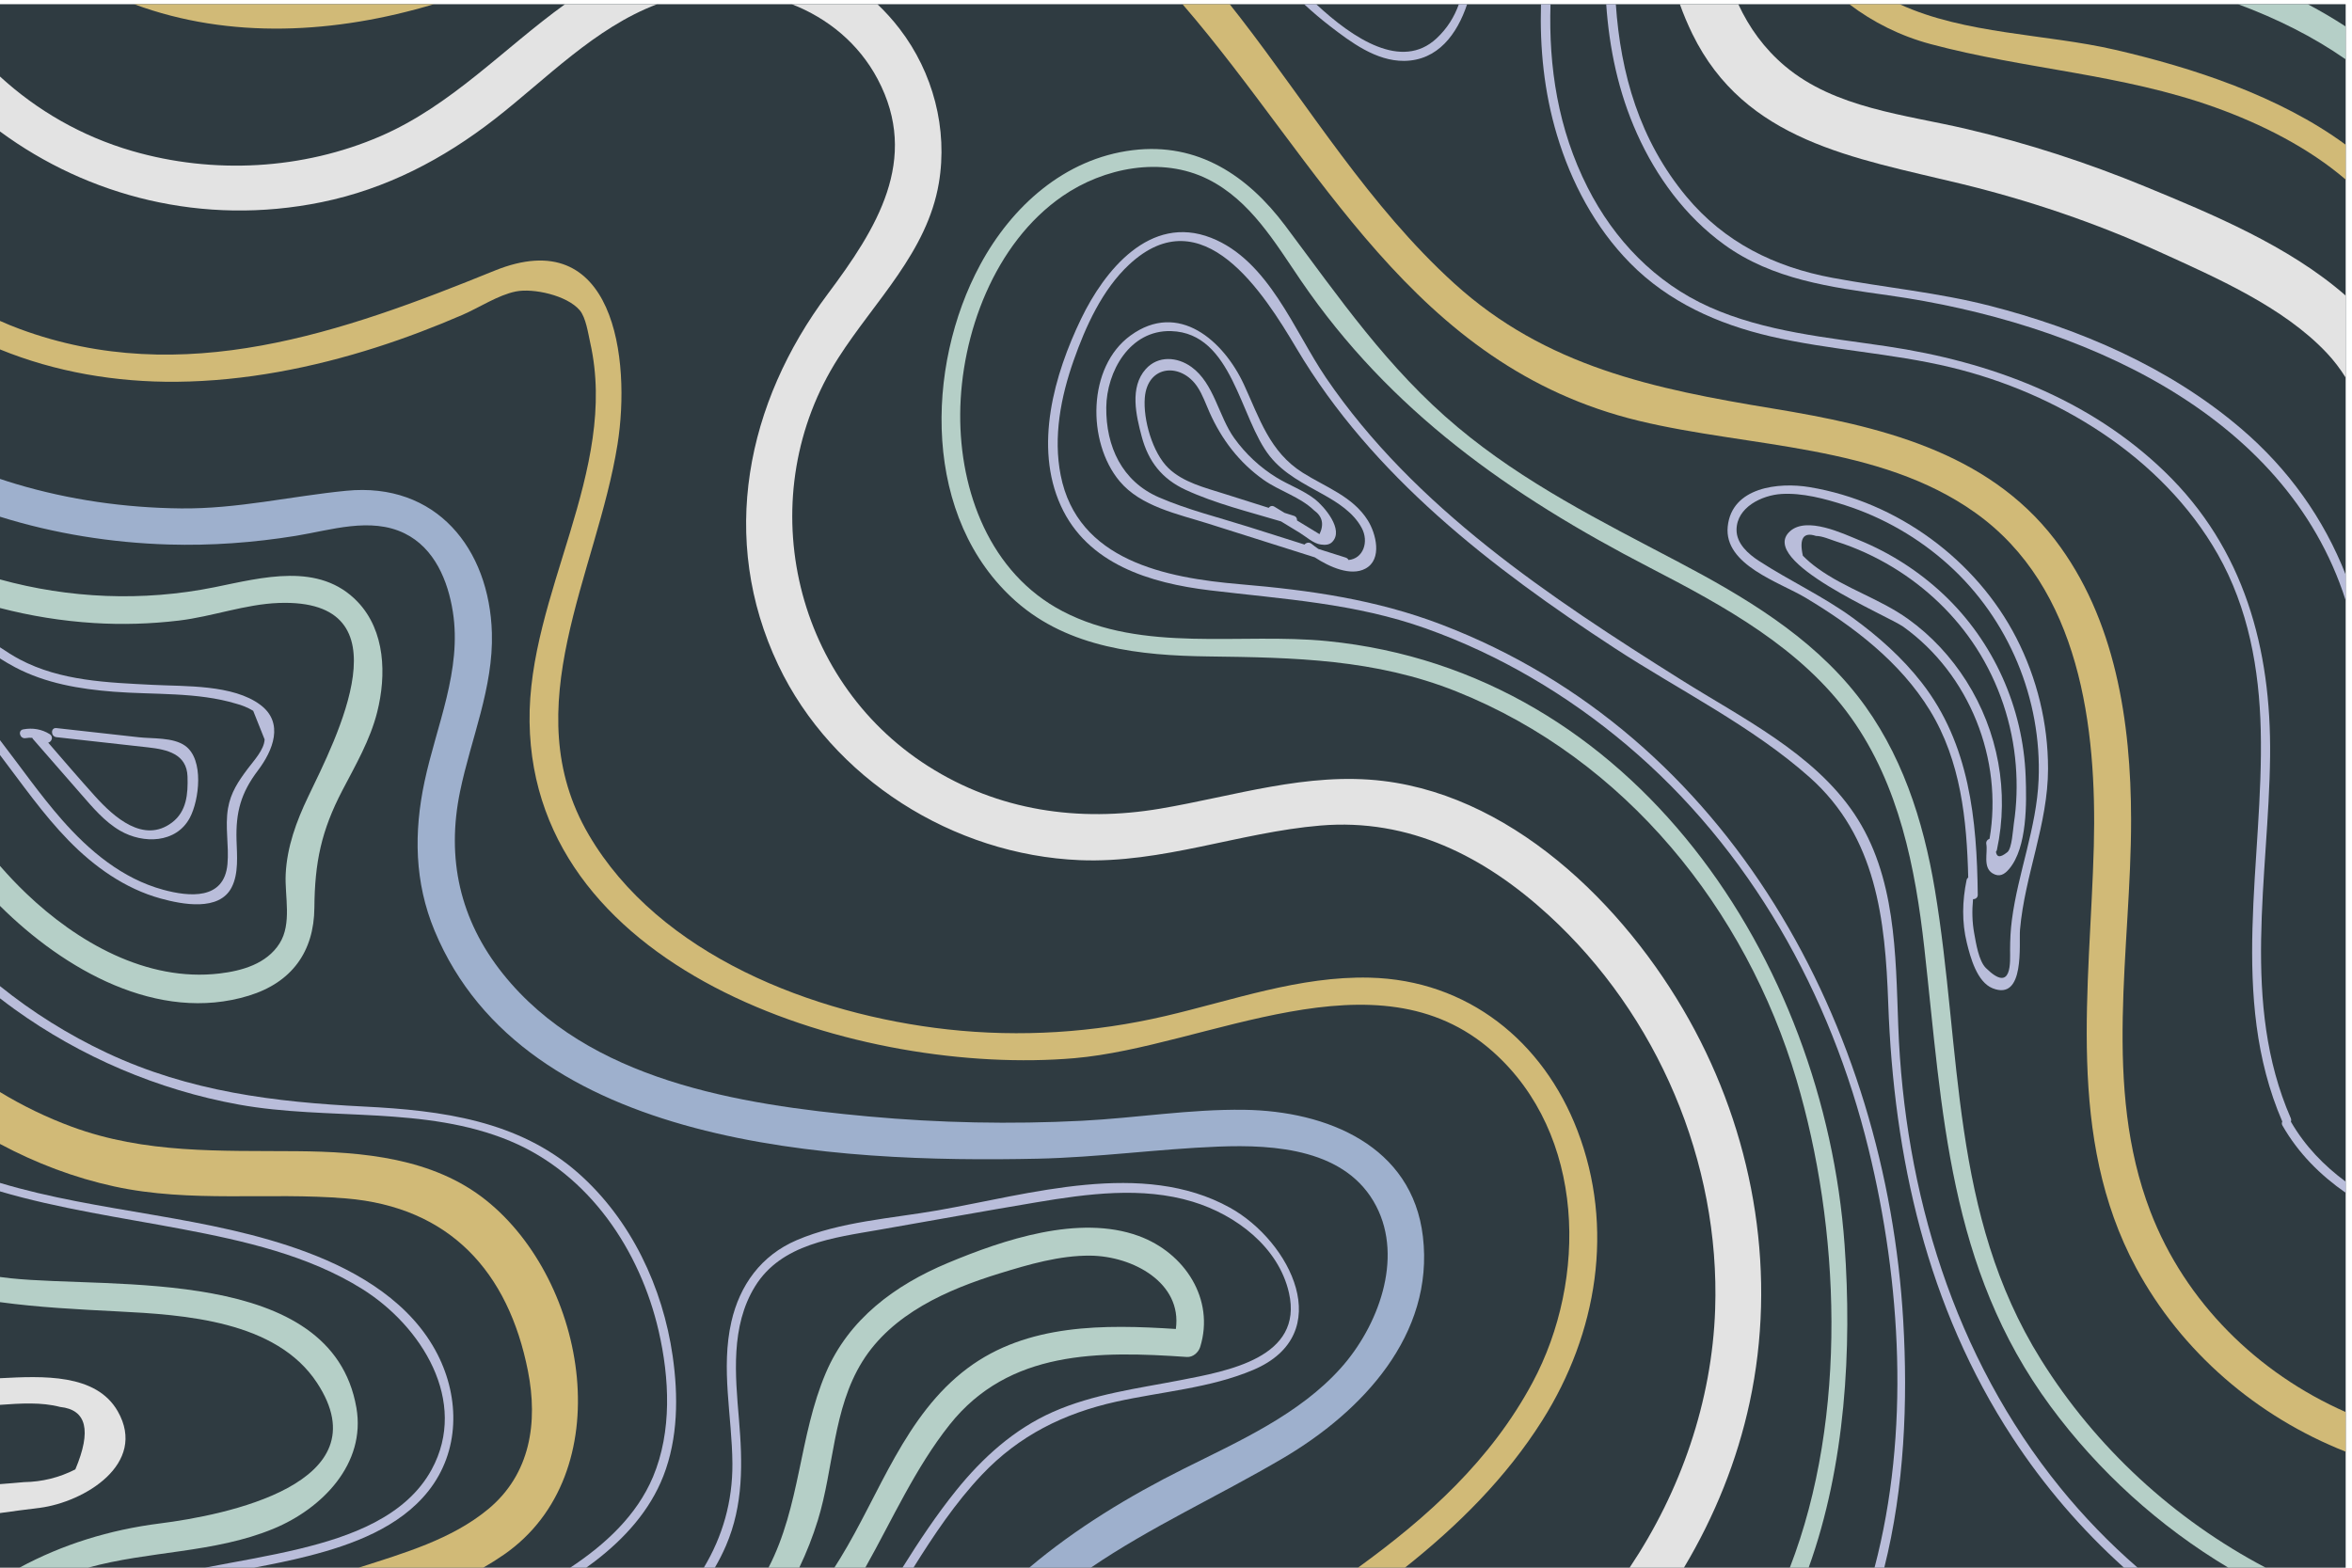 <?xml version="1.0" encoding="UTF-8" standalone="no"?>
<svg
   xmlns:dc="http://purl.org/dc/elements/1.1/"
   xmlns:cc="http://creativecommons.org/ns#"
   xmlns:rdf="http://www.w3.org/1999/02/22-rdf-syntax-ns#"
   xmlns:svg="http://www.w3.org/2000/svg"
   xmlns="http://www.w3.org/2000/svg"
   viewBox="0 0 2000 1333.333"
   height="1333.333"
   width="2000"
   xml:space="preserve"
   id="svg2"
   version="1.1"><defs
     id="defs6" /><g
     transform="matrix(1.333,0,0,-1.333,0,1333.333)"
     id="g10"><g
       transform="scale(0.102)"
       id="g12"><path
         id="path14"
         style="fill:#2f3b41;fill-opacity:1;fill-rule:nonzero;stroke:none"
         d="M 0,0 H 14670 V 9780 H 0 Z" /><path
         id="path16"
         style="fill:#e3e3e3;fill-opacity:1;fill-rule:nonzero;stroke:none"
         d="M 3533.65,9780 C 3148.7,9502.47 2822.95,9146.39 2379.65,8954.46 1894.25,8744.29 1333.93,8714.5 826.066,8862.07 508.508,8954.35 230.016,9116.88 0,9327.68 v -343.7 c 549.559,-404.78 1267.44,-594.09 2010.63,-442.37 405.75,82.84 761.82,269.51 1084.96,521.07 321.87,250.57 624.07,569.93 1014.02,717.32 h -575.96" /><path
         id="path18"
         style="fill:#e3e3e3;fill-opacity:1;fill-rule:nonzero;stroke:none"
         d="m 8649.99,4921.34 c -473.7,57.25 -933.33,-95.55 -1394.87,-173.45 -509.2,-85.95 -1011.12,-13.39 -1449.98,265.54 -859.24,546.09 -1105.71,1703.95 -562.09,2554.28 227.51,355.9 555.84,661.95 628.66,1093.8 57.04,338.38 -35.87,692.07 -245.83,965.03 -43.22,56.19 -89.45,107.21 -138.13,153.46 H 4952 c 224.45,-87.19 418.49,-245.52 536.36,-467.52 268.3,-505.33 -8.57,-939.86 -312.19,-1345.85 C 4667.8,7286.85 4492.84,6436.25 4866.86,5647.2 5203.96,4936.05 5961.7,4458.27 6753.79,4425.83 7267,4404.8 7751.54,4599.65 8257.52,4642.29 8814.46,4689.21 9285.45,4448.15 9685.13,4081.91 10367.7,3456.45 10758.3,2534.69 10726.7,1616.4 10706.9,1041.28 10512.6,479.582 10191.6,0 h 339.8 c 192.1,320.969 333.2,671.203 411.1,1033.95 169.1,786.88 35.5,1615.69 -342.1,2326.22 -381.8,718.54 -1094.88,1457.75 -1950.41,1561.17" /><path
         id="path20"
         style="fill:#d1ba77;fill-opacity:1;fill-rule:nonzero;stroke:none"
         d="M 2163.01,2309.96 C 2813.65,2255.99 3179.28,1850.59 3301.79,1230.47 3365.21,909.441 3318.14,585.676 3053.05,366.164 2824.5,176.922 2525.35,90.828 2246.44,1.156 2245.23,0.762 2244.03,0.383 2242.83,0 h 779.1 c 44.13,25.391 87.21,52.305 128.92,81.184 730.28,505.609 525.24,1709.266 -111.4,2217.636 -331.3,264.55 -771.86,303.07 -1182.21,306.51 -482.56,4.04 -947.334,-16.92 -1407.787,152.77 C 292.293,2816.02 141.938,2889.11 0,2975.18 v -324.59 c 224.863,-120.21 465.34,-211.72 715.367,-266.01 478.523,-103.9 964.093,-34.51 1447.643,-74.62" /><path
         id="path22"
         style="fill:#b5cfc7;fill-opacity:1;fill-rule:nonzero;stroke:none"
         d="M 1982.41,1156.71 C 2399.14,523.379 1402.66,327.57 1000.22,276.805 683.906,236.891 388.281,144.453 121.535,0 H 550.359 C 932.668,106.387 1338.07,90.043 1710.07,243.551 2015.68,369.664 2289.82,650.879 2228.9,1000.89 2073.63,1892.91 704.227,1743.36 66.246,1810.38 43.992,1812.72 21.949,1815.49 0,1818.46 v -157.44 c 237.766,-32.43 484.035,-45.18 735.605,-57.89 417.525,-21.08 991.075,-57.73 1246.805,-446.42" /><path
         id="path24"
         style="fill:#e3e3e3;fill-opacity:1;fill-rule:nonzero;stroke:none"
         d="M 736.52,978.207 C 601.031,1215.76 266.5,1198.9 0,1185.16 v -166.52 c 128.41,9.26 260.043,17.56 375.801,-13.11 C 541.754,988.203 573.574,857.992 471.258,614.898 370.738,563.563 263.734,537 150.242,535.23 100.277,529.844 50.055,527.16 0,522.684 V 341.801 c 80.422,12 163.172,21.476 249.027,32.609 277.7,36.02 674.996,275 487.493,603.797" /><path
         id="path26"
         style="fill:#b9bdda;fill-opacity:1;fill-rule:nonzero;stroke:none"
         d="M 2264.73,1743.73 C 2635.38,1512.03 2932.09,1041.22 2699.57,614.078 2538.12,317.488 2187.43,194.348 1875.24,118.555 1678.91,70.875 1479.7,38.719 1281.86,0 h 306.22 c 113.83,21.469 227.36,44.344 339.75,73 275.68,70.277 571.63,178.582 752.23,407.758 195.31,247.863 196.61,577.392 57.13,851.982 -162.86,320.64 -489.4,517.43 -819.11,640.89 C 1303.62,2203.71 625.121,2218.68 0,2406.98 v -53.07 c 368.59,-108.57 759.52,-164.23 1136.76,-235.57 387.35,-73.24 790.87,-163.86 1127.97,-374.61" /><path
         id="path28"
         style="fill:#d1ba77;fill-opacity:1;fill-rule:nonzero;stroke:none"
         d="m 2354.52,7633.86 c 182.59,58.45 361.87,126.84 537.66,202.88 104.9,45.39 222.66,123.84 333.89,146.39 108.39,21.98 319.99,-23.75 399.64,-117.56 38.83,-45.73 52.67,-145.54 65.77,-204.05 179.54,-801.52 -390.56,-1572 -379.5,-2371.72 22.01,-1590.79 2092.87,-2216.09 3407.74,-2102.64 829.84,71.61 1887.44,688.11 2615.74,41.79 582.24,-516.76 593.98,-1427.12 249.4,-2070.13 C 9323.77,671.633 8927.81,315.133 8492.63,0 h 293.89 c 332.04,263.805 632.89,562.477 859.24,921.473 343.73,545.107 453.24,1205.737 219.03,1814.677 -213.6,555.27 -684.72,939.81 -1298.82,954.73 -438.08,10.64 -857.83,-142.17 -1278.42,-240.24 -446.01,-104.02 -905.68,-133.86 -1361.44,-83.41 -839.03,92.86 -1803.18,463 -2244.7,1218.6 -464.15,794.35 51.39,1632.08 180.45,2440.37 85.16,533.39 -19.76,1391.61 -769.82,1086.69 C 2145.92,7728.25 1143.12,7371.53 124.461,7748.09 82.5,7763.6 40.996,7780.6 0,7798.95 v -178.29 c 345.047,-140.82 723.602,-206.26 1107.2,-202.34 423.53,4.31 845.51,86.9 1247.32,215.54" /><path
         id="path30"
         style="fill:#9eb0cd;fill-opacity:1;fill-rule:nonzero;stroke:none"
         d="m 1849.01,6454.38 c 217.57,35.17 468.02,119.61 680.46,15.99 188.64,-92.01 272.32,-297.68 302.69,-491.06 57.42,-365.77 -102.78,-711.52 -177.34,-1063.09 -67.27,-317.23 -62.87,-628.81 63.32,-932.31 565.12,-1359.07 2511.37,-1452.32 3770.54,-1425.51 378.02,8.05 751.72,60.54 1128.86,75.57 357.57,14.25 804.78,-15.71 989.55,-372.6 171.06,-330.38 10.39,-752.58 -220.56,-1011.35 C 8126.57,958.801 7750.38,792.211 7405.84,620.133 7059.06,446.938 6727.54,245.477 6436.73,0 h 385.1 c 376.51,256.461 794.68,445.422 1201.45,684.563 496.39,291.835 947.74,772.197 875.73,1386.487 -66.63,568.22 -600.67,785.9 -1117.69,793.2 -338.48,4.77 -676.18,-51.32 -1013.68,-68.58 -446.03,-22.79 -893.79,-13.69 -1338.49,27.19 -808.24,74.29 -1751.16,224.18 -2285.02,893.59 -268.87,337.14 -353.25,720.8 -266.81,1139.33 68.12,329.95 208.98,649.72 199,991.82 -15.39,526.84 -348.03,944.48 -911.16,888.88 C 1816.89,6702.1 1484.18,6622.27 1131.14,6626.1 781.809,6629.87 433.563,6679.35 99.027,6779.23 65.754,6789.16 32.793,6799.77 0,6810.73 v -236.52 c 340.93,-106.59 700.574,-163.34 1053.86,-173.89 266.27,-7.96 532.39,11.59 795.15,54.06" /><path
         id="path32"
         style="fill:#b9bdda;fill-opacity:1;fill-rule:nonzero;stroke:none"
         d="m 14327.3,2790 c 2.4,6.6 2.7,14.12 -0.7,21.96 -313.5,717.52 -137.6,1511.12 -129.3,2263.63 7.5,671.23 -160.7,1298.15 -657.7,1778.97 -474.4,459.03 -1091.9,689.04 -1739.2,785.57 -373.5,55.7 -761.3,90.06 -1109.3,245.75 -339.2,151.75 -596.3,421.05 -761.66,747.05 -185.86,366.43 -244.6,754.6 -232.5,1147.07 h -59.51 c -7.88,-274.29 19.03,-548.07 99.77,-817.59 88.76,-296.31 238.6,-579.43 458.1,-802.25 238.5,-242.21 546.9,-380.78 876.8,-457.58 371.5,-86.4 755.6,-104.32 1126.5,-193.51 338.4,-81.41 663.4,-220.33 951.6,-413.59 292.3,-196.02 546.9,-451.37 720.1,-756.52 191.3,-336.93 259.4,-717.42 268.5,-1099.69 19.6,-816.48 -202.4,-1667.82 134.8,-2448.29 -3.5,-7.25 -4.3,-15.91 1,-25.03 100.2,-175.25 237.6,-310.77 395.4,-420.93 v 69.88 c -135.7,100.3 -254.1,221.78 -342.7,375.1" /><path
         id="path34"
         style="fill:#e3e3e3;fill-opacity:1;fill-rule:nonzero;stroke:none"
         d="m 12299.9,8999.35 c -385.7,90.39 -823.5,129.84 -1136.6,393.63 -129.3,108.99 -224.3,241.03 -291.7,387.02 H 10506 c 22.5,-62.95 48.4,-124.93 78.1,-185.68 328.6,-671.47 1008.6,-774.83 1674.8,-936.14 426.8,-103.38 844.8,-244.73 1244.1,-426.23 355.8,-161.81 776.6,-345 1047.8,-632.28 45.8,-48.66 85.3,-100.71 119.2,-155.42 v 513.05 c -355,311.37 -841.6,512.2 -1253.1,681.83 -362,149.21 -735.2,270.76 -1117,360.22" /><path
         id="path36"
         style="fill:#d1ba77;fill-opacity:1;fill-rule:nonzero;stroke:none"
         d="m 11880.7,9780 h -315.1 c 147.7,-112.29 318.8,-198.51 508.1,-249.22 591.6,-158.44 1197.2,-186.73 1780.2,-396.25 289.9,-104.19 582.5,-251.21 816.1,-451.26 v 217.82 c -414,304.7 -960.5,482.89 -1445.4,594.64 -427.8,98.57 -936.1,96.3 -1343.9,284.27" /><path
         id="path38"
         style="fill:#b5cfc7;fill-opacity:1;fill-rule:nonzero;stroke:none"
         d="m 13997,9780 c 240.6,-89.14 468.9,-202.39 673,-344.93 v 205.51 c -76.5,49.99 -155.7,96.38 -237.1,139.42 H 13997" /><path
         id="path40"
         style="fill:#b9bdda;fill-opacity:1;fill-rule:nonzero;stroke:none"
         d="m 14013.9,7127.12 c -446.5,380.8 -1004.6,621.93 -1572.2,767.14 -323.7,82.83 -653.3,113.15 -980.9,174.18 -363.7,67.74 -676.5,222.88 -913.6,507.81 -293.6,352.9 -411.9,769.92 -441.7,1203.75 h -60.2 c 19.4,-277.43 75.9,-550.25 193.2,-811.07 121.1,-269.51 302.1,-516.48 544.3,-692.27 302.5,-219.46 666.9,-266.69 1029,-317.85 1179.6,-166.63 2481.1,-725.73 2858.2,-1908.11 v 161.16 c -137,348.93 -355.2,658.6 -656.1,915.26" /><path
         id="path42"
         style="fill:#d1ba77;fill-opacity:1;fill-rule:nonzero;stroke:none"
         d="m 839.09,9780 c 601.75,-222.65 1262.48,-183.42 1874.14,0 H 839.09" /><path
         id="path44"
         style="fill:#d1ba77;fill-opacity:1;fill-rule:nonzero;stroke:none"
         d="m 13448.8,2227.69 c -301.4,784.88 -119.7,1640.68 -120.8,2454.14 -0.8,605.36 -96.7,1254.98 -477.2,1749.9 -425.1,553.01 -1105,710.76 -1764.3,819.35 -743.5,122.46 -1418.9,262.01 -1992.19,783.01 -531.8,483.29 -903.98,1101.52 -1339.32,1664.05 -21.17,27.36 -42.68,54.65 -64.38,81.86 h -295.02 c 865.27,-1002.11 1436.67,-2263.95 2854.21,-2606.09 694.9,-167.7 1501.8,-146.18 2103.7,-574.78 657.6,-468.22 760.7,-1346.54 741.4,-2085.32 -23.1,-886.14 -176.2,-1819.49 264.4,-2638.04 282.8,-525.61 756,-931.372 1310.7,-1150.043 V 973.68 c -551.1,243.02 -1003.6,687.24 -1221.2,1254.01" /><path
         id="path46"
         style="fill:#b9bdda;fill-opacity:1;fill-rule:nonzero;stroke:none"
         d="m 9123.7,9780 c -28.06,-78.71 -72.17,-150.97 -139.44,-213.74 -217.46,-202.96 -521.52,-1.29 -752.51,213.74 h -75.68 c 51.34,-47.34 104.51,-92.77 159.94,-135.56 131.73,-101.67 289.82,-220.46 465.35,-218.9 211.46,1.89 332.25,168.51 394.11,354.46 h -51.77" /><path
         id="path48"
         style="fill:#b5cfc7;fill-opacity:1;fill-rule:nonzero;stroke:none"
         d="m 6354.54,6043.96 c 330.23,-291.26 776.51,-338.42 1201.45,-343.76 538.29,-6.76 1045.69,-16.47 1552.35,-218.98 C 10167.5,5057.86 10919.4,4116.55 11235.5,3051.61 11506.7,2137.99 11561,949.031 11193.6,0 h 117.8 c 230.7,640.738 271.4,1372.55 224.7,2020.4 -127.9,1772.96 -1309.3,3583.59 -3234.66,3775.6 -544.53,54.3 -1152.13,-76.4 -1656.13,187.01 -454.33,237.46 -643.6,750.37 -640.13,1233.7 3.56,497.63 213.54,1068.9 640.41,1363.21 257.24,177.35 618.95,250.24 909.3,105.18 265.74,-132.77 420.69,-398.7 581.02,-633.52 558.03,-817.31 1306.1,-1342.28 2178.69,-1794.16 468.2,-242.51 952.1,-504.76 1262.8,-941.35 299.9,-421.36 401.5,-938.03 457.5,-1440 114.4,-1025.46 149.4,-1998.83 788.7,-2866.05 C 13124.2,602.273 13504,258.605 13936.3,0 h 233.7 c -572.7,301.391 -1062.5,751.152 -1406.7,1303.07 -567.3,909.8 -493.4,1924.48 -662.5,2938.32 -72.4,433.93 -209.3,862.25 -485.3,1214.12 -292.7,373.19 -708.1,619.24 -1123.9,838.28 -479.5,252.56 -957.58,490.75 -1374.88,840.03 -439.46,367.81 -739.19,808.27 -1078.08,1259.97 -234.6,312.7 -545.97,523.76 -955.53,473.1 -426.8,-52.78 -756.26,-352.95 -952.29,-715.39 -346.59,-640.75 -362.53,-1590.46 223.72,-2107.54" /><path
         id="path50"
         style="fill:#b9bdda;fill-opacity:1;fill-rule:nonzero;stroke:none"
         d="m 7566.21,6113.73 c 462.99,-55.68 908.31,-80.55 1352.02,-238.85 459.01,-163.77 884.85,-416.06 1255.17,-728.59 774.4,-653.4 1276.3,-1559.41 1513.1,-2529.73 202.9,-831.42 259.7,-1772.224 36.9,-2616.56 h 60.9 c 126.5,502.996 147.9,1038.7 118.7,1543.45 -106,1834.77 -1080,3664.06 -2887.1,4355.79 -409.29,156.66 -825.06,215.62 -1259.39,252.53 -466.62,39.66 -1017.87,147.9 -1123.03,682.22 -47.24,239.98 0.82,489.04 80.99,717.03 74.48,211.77 179.12,443.94 347.41,600.44 458.71,426.58 839.76,-175.72 1047.73,-526.07 C 8581.84,6829.9 9327.08,6255.97 10095.2,5754 c 403.4,-263.68 861.3,-488.98 1221.8,-809.37 419.1,-372.49 473.4,-890.31 492.2,-1415.44 34.5,-962.29 241.6,-1897.42 777.7,-2716.549 C 12782.4,513.727 13017.3,239.66 13283.7,0 h 85.3 c -175.4,152.234 -337.4,319.688 -483.9,500.012 -664.7,819.088 -974.8,1851.618 -1013.3,2888.798 -16.7,448.8 -13.9,938.84 -275.6,1327.99 -254.6,378.95 -702.6,598.61 -1081.1,836.56 -823.78,517.88 -1668.69,1077.28 -2222.15,1889.83 -200.03,293.67 -358.38,734.47 -718.82,875.68 -382.99,150.03 -667.68,-205.96 -812.69,-506.54 -168.29,-348.85 -296.28,-797.67 -126.91,-1169.65 166.45,-365.56 558.32,-484.04 931.68,-528.95" /><path
         id="path52"
         style="fill:#b9bdda;fill-opacity:1;fill-rule:nonzero;stroke:none"
         d="m 8433.55,6303.47 c -2.96,6.62 -8.61,12.22 -17.5,15.04 -56.87,18 -113.75,36.01 -170.62,54.01 -14.84,10.11 -29.36,20.88 -43.53,32.41 -15.14,12.32 -33.56,6.55 -43.42,-4.89 -116.43,36.86 -232.85,73.71 -349.28,110.57 -186.32,59 -382.11,106.99 -561.35,184.82 -231.87,100.69 -331.4,319.39 -329.15,561.96 2.08,223.94 146.39,486.07 406.16,477.86 384.78,-12.17 429.19,-548.89 617.28,-783.36 89.56,-111.65 211.93,-170.21 334.65,-239.29 91.93,-51.74 187.6,-112.64 239.01,-207.76 47.49,-87.81 9.82,-193.3 -82.25,-201.37 z m 121.35,246.94 c -94.02,150.73 -262.93,207.8 -407.08,298.67 -208.59,131.49 -270.96,342.06 -368.44,552.4 -126.33,272.6 -408.35,524.66 -709.11,306.1 -270.31,-196.44 -272.79,-664.93 -69.21,-910.1 132.8,-159.92 365.83,-206.5 555.36,-266.49 222.04,-70.3 444.09,-140.59 666.13,-210.89 92.53,-60.64 225.09,-119.85 316.7,-70.72 108.56,58.21 65.65,220.87 15.65,301.03" /><path
         id="path54"
         style="fill:#b9bdda;fill-opacity:1;fill-rule:nonzero;stroke:none"
         d="m 8252.32,6465.05 -94.06,57.29 c -15.52,9.46 -31.04,18.91 -46.55,28.36 0.76,11.98 -4.73,24.37 -19.57,29.06 -19.52,6.17 -39.03,12.35 -58.55,18.51 -21.15,12.89 -42.31,25.78 -63.47,38.66 -14.43,8.8 -28.01,3.09 -35.86,-7.23 -93.46,29.52 -186.94,59.02 -280.37,88.66 -119.07,37.78 -253.53,70.48 -345.97,159.18 -100.21,96.16 -159.2,304.82 -148.3,440.56 16.65,207.34 227.41,221.5 329.3,68 32.29,-48.65 51.69,-105.67 75.18,-158.34 75.52,-169.46 184.95,-314.31 338.49,-422.97 98.88,-69.97 227.61,-105.96 315.07,-190.42 52.8,-37.61 64.35,-87.38 34.66,-149.32 z m -29.3,219.01 c -72.14,55.98 -160.71,87.08 -238.36,134.54 -104.17,63.65 -195.66,149.31 -266.27,248.03 -97.56,136.41 -125.36,341.6 -266.73,444.03 -88.66,64.22 -208.95,73.13 -286.19,-13.14 -101.95,-113.88 -60.23,-290.37 -25.1,-422.09 41.38,-155.1 125.97,-264.45 274.22,-333.02 187.25,-86.61 397.68,-137.83 597.02,-197.55 39.17,-23.87 78.36,-47.72 117.53,-71.59 38.49,-23.44 85.54,-67.3 130.57,-72.95 24.46,-3.07 51.39,-4.44 71.02,14.88 78.58,77.33 -51.85,225.53 -107.71,268.86" /><path
         id="path56"
         style="fill:#b9bdda;fill-opacity:1;fill-rule:nonzero;stroke:none"
         d="m 12582.2,4049.7 c -8.1,-61.64 -10.8,-123.04 -11,-185.08 -0.2,-68.42 16.1,-278.15 -150.9,-113.84 -45.4,44.62 -62.4,156.46 -73.7,218.91 -12.9,71.17 -13.8,141.69 -7,212.17 14.7,-0.4 29.7,8.6 29.5,27.3 -5.4,468.73 -50.9,942.7 -350.5,1326.85 -121.7,156.26 -271.2,289.24 -431.7,405.97 -186.3,135.46 -394,230.77 -586.1,355.57 -66.4,43.12 -141,107.98 -140.3,195.22 1.1,140.98 159,215.69 279.3,223.52 132.4,8.6 274,-29.81 399,-69.96 239,-76.7 461,-205.1 646.3,-372.15 378.3,-340.96 585.2,-841.12 564.5,-1345.41 -12.4,-301 -129.1,-582.2 -167.4,-879.07 z m 226.4,948.47 c 0.1,282.96 -68.6,565 -198.1,817.47 -250.5,488.25 -744.1,852.17 -1293,943.53 -194.5,32.38 -486.9,0.03 -512.2,-246.31 -24.6,-240.48 324.4,-348.22 486.7,-445.41 302.1,-180.91 592.3,-402.63 777.6,-704.78 193.3,-315.32 231.1,-684.21 239.8,-1045.42 -4.7,-3.31 -8.6,-8.09 -10.2,-15.54 -27,-130.89 -30.5,-263.31 1.7,-393.88 21.8,-88.7 62.9,-243.93 160.7,-283.26 205.1,-82.49 164.2,280.85 171.7,367.08 29.9,341.53 175.1,660.14 175.3,1006.52" /><path
         id="path58"
         style="fill:#b9bdda;fill-opacity:1;fill-rule:nonzero;stroke:none"
         d="m 12594.6,4654.13 c -5.3,-34.94 -11.4,-155.15 -40.5,-178.39 -52.1,-41.56 -66.7,-25.73 -71.4,2.48 2.7,3.13 5.1,6.94 6.2,12.08 78.1,362.2 7.5,741.31 -191.3,1055.59 -95.4,150.63 -218.6,284.17 -364.5,388.66 -176.4,126.35 -390,189.7 -565.3,316.92 -33.3,23.67 -64.2,49.94 -92.7,78.8 -23.7,108.48 3.6,149.69 82,123.63 40.2,-0.13 89.1,-22.65 127.8,-34.96 124,-39.4 242.6,-94 353.5,-161.26 209,-126.84 389.9,-299.77 521.6,-504.21 141.3,-219.54 226.5,-474.49 246.9,-733.65 9.7,-121.81 6.2,-244.82 -12.3,-365.69 z m 74,295.61 c -15.9,429.2 -199.6,843.31 -515.6,1140.16 -152.1,142.85 -330.8,257.85 -524.9,337.25 -102.7,42.02 -329.3,151.17 -434.1,55.42 -205.2,-187.22 614.6,-528.47 710,-597.09 415.2,-298.52 623.4,-830.3 538.8,-1325.76 -12.8,-4.57 -23.6,-16.56 -20.3,-33.39 10.1,-53.9 -23.1,-145.04 39,-182.97 43.2,-26.35 75.1,-6.49 104,27.77 113.5,134.37 109.2,414.27 103.1,578.61" /><path
         id="path60"
         style="fill:#b9bdda;fill-opacity:1;fill-rule:nonzero;stroke:none"
         d="m 1493.62,2896.89 c 559.48,-101.33 1164.66,-5.25 1698.18,-228.61 493.81,-206.76 811.52,-684.34 927.49,-1187.54 68.02,-295.13 84.06,-627.826 -35.17,-912.099 C 3982.56,326.496 3784.16,144.156 3566.03,0 h 100.28 c 19.17,13.82 38.24,27.844 57.07,42.309 183.4,141.019 340.75,314.64 425.22,530.742 92.54,236.754 93.97,502.539 58.33,750.709 -61.73,429.72 -260.13,853.59 -591.61,1145.59 -372.45,328.11 -855.32,391.11 -1335.97,415.06 -563.52,28.05 -1094.91,93.64 -1610.217,335.58 C 427.039,3333.65 203.07,3474.6 0,3637.86 v -76.32 C 29.656,3538.6 59.625,3516 90.156,3494 504.629,3195.49 988.504,2988.36 1493.62,2896.89" /><path
         id="path62"
         style="fill:#b5cfc7;fill-opacity:1;fill-rule:nonzero;stroke:none"
         d="m 2236.48,6041.96 c -239.53,250.95 -597.19,151.22 -895.12,91.07 C 890.922,6042.09 431.41,6062.93 0,6181.87 v -178.74 c 190.645,-49.54 386.82,-81.37 586.16,-93.89 177.602,-11.16 355.641,-5.77 532.29,15.23 207.83,24.69 415.42,102.51 624.23,110.13 817.29,29.8 358.37,-848.74 184.32,-1212.49 -73.5,-153.64 -132.08,-312.77 -140.31,-484.18 -6.55,-136.55 40.4,-309.29 -38.68,-433.6 C 1666.73,3776.56 1513.14,3733.52 1372.98,3716.9 915.867,3662.67 481.469,3914.52 164.938,4216.64 106.773,4272.16 52.07,4330.09 0,4389.83 v -250.16 c 400.652,-398.64 988.191,-735.62 1555.43,-561.79 269.71,82.65 408.5,275.75 410.76,550.66 2.33,283.3 43.06,480.84 175.04,733.84 82.92,158.95 174.1,315.53 217.92,490.34 57.75,230.42 51.17,507.12 -122.67,689.24" /><path
         id="path64"
         style="fill:#b9bdda;fill-opacity:1;fill-rule:nonzero;stroke:none"
         d="M 1628.34,5397.27 C 1457.93,5525.05 1159.11,5512.02 956.383,5522.36 672.949,5536.8 379.336,5546.05 123.43,5681.5 82.231,5703.3 41.223,5729.41 0,5757.28 v -69.76 c 30.781,-19.41 62.047,-38.07 94.32,-55.1 190.7,-100.59 402.813,-136.26 616.133,-152.96 251.125,-19.67 523.577,-1.22 766.477,-74.91 37.62,-9.67 73.13,-24.51 106.54,-44.53 l 71.43,-178.98 c -2.13,-63.74 -68.5,-133.96 -104.99,-182.72 -59.47,-79.42 -107.16,-149.68 -124,-248.67 -19.62,-115.49 7.05,-232.42 -3.29,-348.28 -20.26,-226.99 -239.91,-204.86 -402.54,-160.6 -255.549,69.56 -462.404,243.69 -632.463,437.39 C 248.613,4836.47 128.535,5009.88 0,5176.5 v -92.96 c 138.254,-181.66 268.727,-370.18 428.715,-534.27 159.137,-163.18 352.308,-301.86 576.025,-363.3 135.02,-37.08 365.96,-82.11 443.92,69.57 44.77,87.13 33.53,200.63 30.63,294.4 -5.43,176.04 27.38,296.27 133.82,437.02 94.05,124.32 165.28,297.79 15.23,410.31" /><path
         id="path66"
         style="fill:#b9bdda;fill-opacity:1;fill-rule:nonzero;stroke:none"
         d="m 1157.46,5141.68 c -75.4,53.38 -202.05,43.21 -288.772,52.87 -171.954,19.16 -343.911,38.31 -515.856,57.47 -36.832,4.09 -36.535,-52.77 0,-56.84 191.055,-21.29 382.109,-42.57 573.172,-63.85 119.856,-13.35 242.166,-41.37 246.736,-182.45 3.5,-108.26 -5.1,-218.2 -96.9,-287.58 -177.008,-133.78 -363.094,33.3 -481.758,164.86 -99.281,110.07 -195.734,222.79 -292.777,334.86 21.808,4.04 34.648,37.3 10.093,52.8 -50.144,31.64 -107.824,41.12 -166.003,30.18 -36.426,-6.86 -21,-61.64 15.335,-54.81 13.872,2.61 27.481,2.8 40.938,1.91 1.129,-2.27 1.969,-4.59 3.852,-6.75 100.5,-115.18 200.886,-230.46 301.503,-345.54 72.899,-83.39 146.985,-172.55 244.758,-229.04 143.782,-83.08 349.339,-79.2 434.929,80.18 59.42,110.63 91.13,366.51 -29.25,451.73" /><path
         id="path68"
         style="fill:#b9bdda;fill-opacity:1;fill-rule:nonzero;stroke:none"
         d="m 4401.56,0 h 69.07 c 25.88,44.598 49.36,90.523 69.76,137.91 109.7,254.856 104.12,517.625 81.22,788.93 -23.4,277.07 -53.19,583.96 100.68,833.11 164.45,266.29 491.66,304.03 775.8,353.71 327.17,57.22 654.06,116.39 981.62,171.43 319.9,53.76 662.05,100.55 978.97,4.4 271.81,-82.47 537.5,-284.4 602.44,-569.56 92.64,-406.77 -383.14,-489.64 -680.74,-547.34 -267.49,-51.83 -543,-86.9 -793.98,-197.746 C 6342.51,867.133 6145.16,688.152 5980.31,483.68 5857.13,330.867 5748.16,166.711 5643.95,0 h 68.73 c 127.9,204.316 262.53,406.488 428.36,581.598 232.08,245.027 511,383.687 840.85,457.032 283.6,63.05 587.04,84.39 856.39,198.73 526.33,223.4 232.45,805.09 -146.66,1014.88 -546.76,302.57 -1252.24,83.51 -1826.24,-16.86 -287.86,-50.33 -612.46,-70.61 -882.96,-186.68 -221.99,-95.28 -355.9,-280.69 -408.37,-510.27 -67.16,-293.93 4.43,-591.09 6.45,-887.188 C 4582.14,413.762 4518.91,195.211 4401.56,0" /><path
         id="path70"
         style="fill:#b5cfc7;fill-opacity:1;fill-rule:nonzero;stroke:none"
         d="m 4998.73,0 c 45.72,95.707 84.58,194.613 115.88,296.023 100.57,325.84 93.53,695.524 278.09,992.837 185.76,299.23 531.76,451.26 858.15,551.75 182.36,56.14 376.56,113.34 568.81,111.28 265.66,-2.85 574.56,-169.87 534.22,-458.71 -447.44,28.95 -928.58,34.11 -1302.23,-245.09 C 5658.23,954.117 5501.95,460.934 5255.06,58.984 5242.91,39.219 5230.56,19.582 5218.12,0 h 193.41 c 170.12,302.711 312.61,624.043 527.77,894.84 370.92,466.87 934.08,461.29 1483.26,423.27 38.34,-2.65 72.84,28.48 83.43,62.59 92.54,298.2 -95.87,589.3 -385.51,694.67 C 6747.33,2211.1 6274.77,2051.18 5928.41,1906.41 5595.89,1767.43 5307.64,1554.47 5164.64,1218.13 4996.14,821.832 5007.01,388.473 4806.26,0 h 192.47" /></g></g></svg>